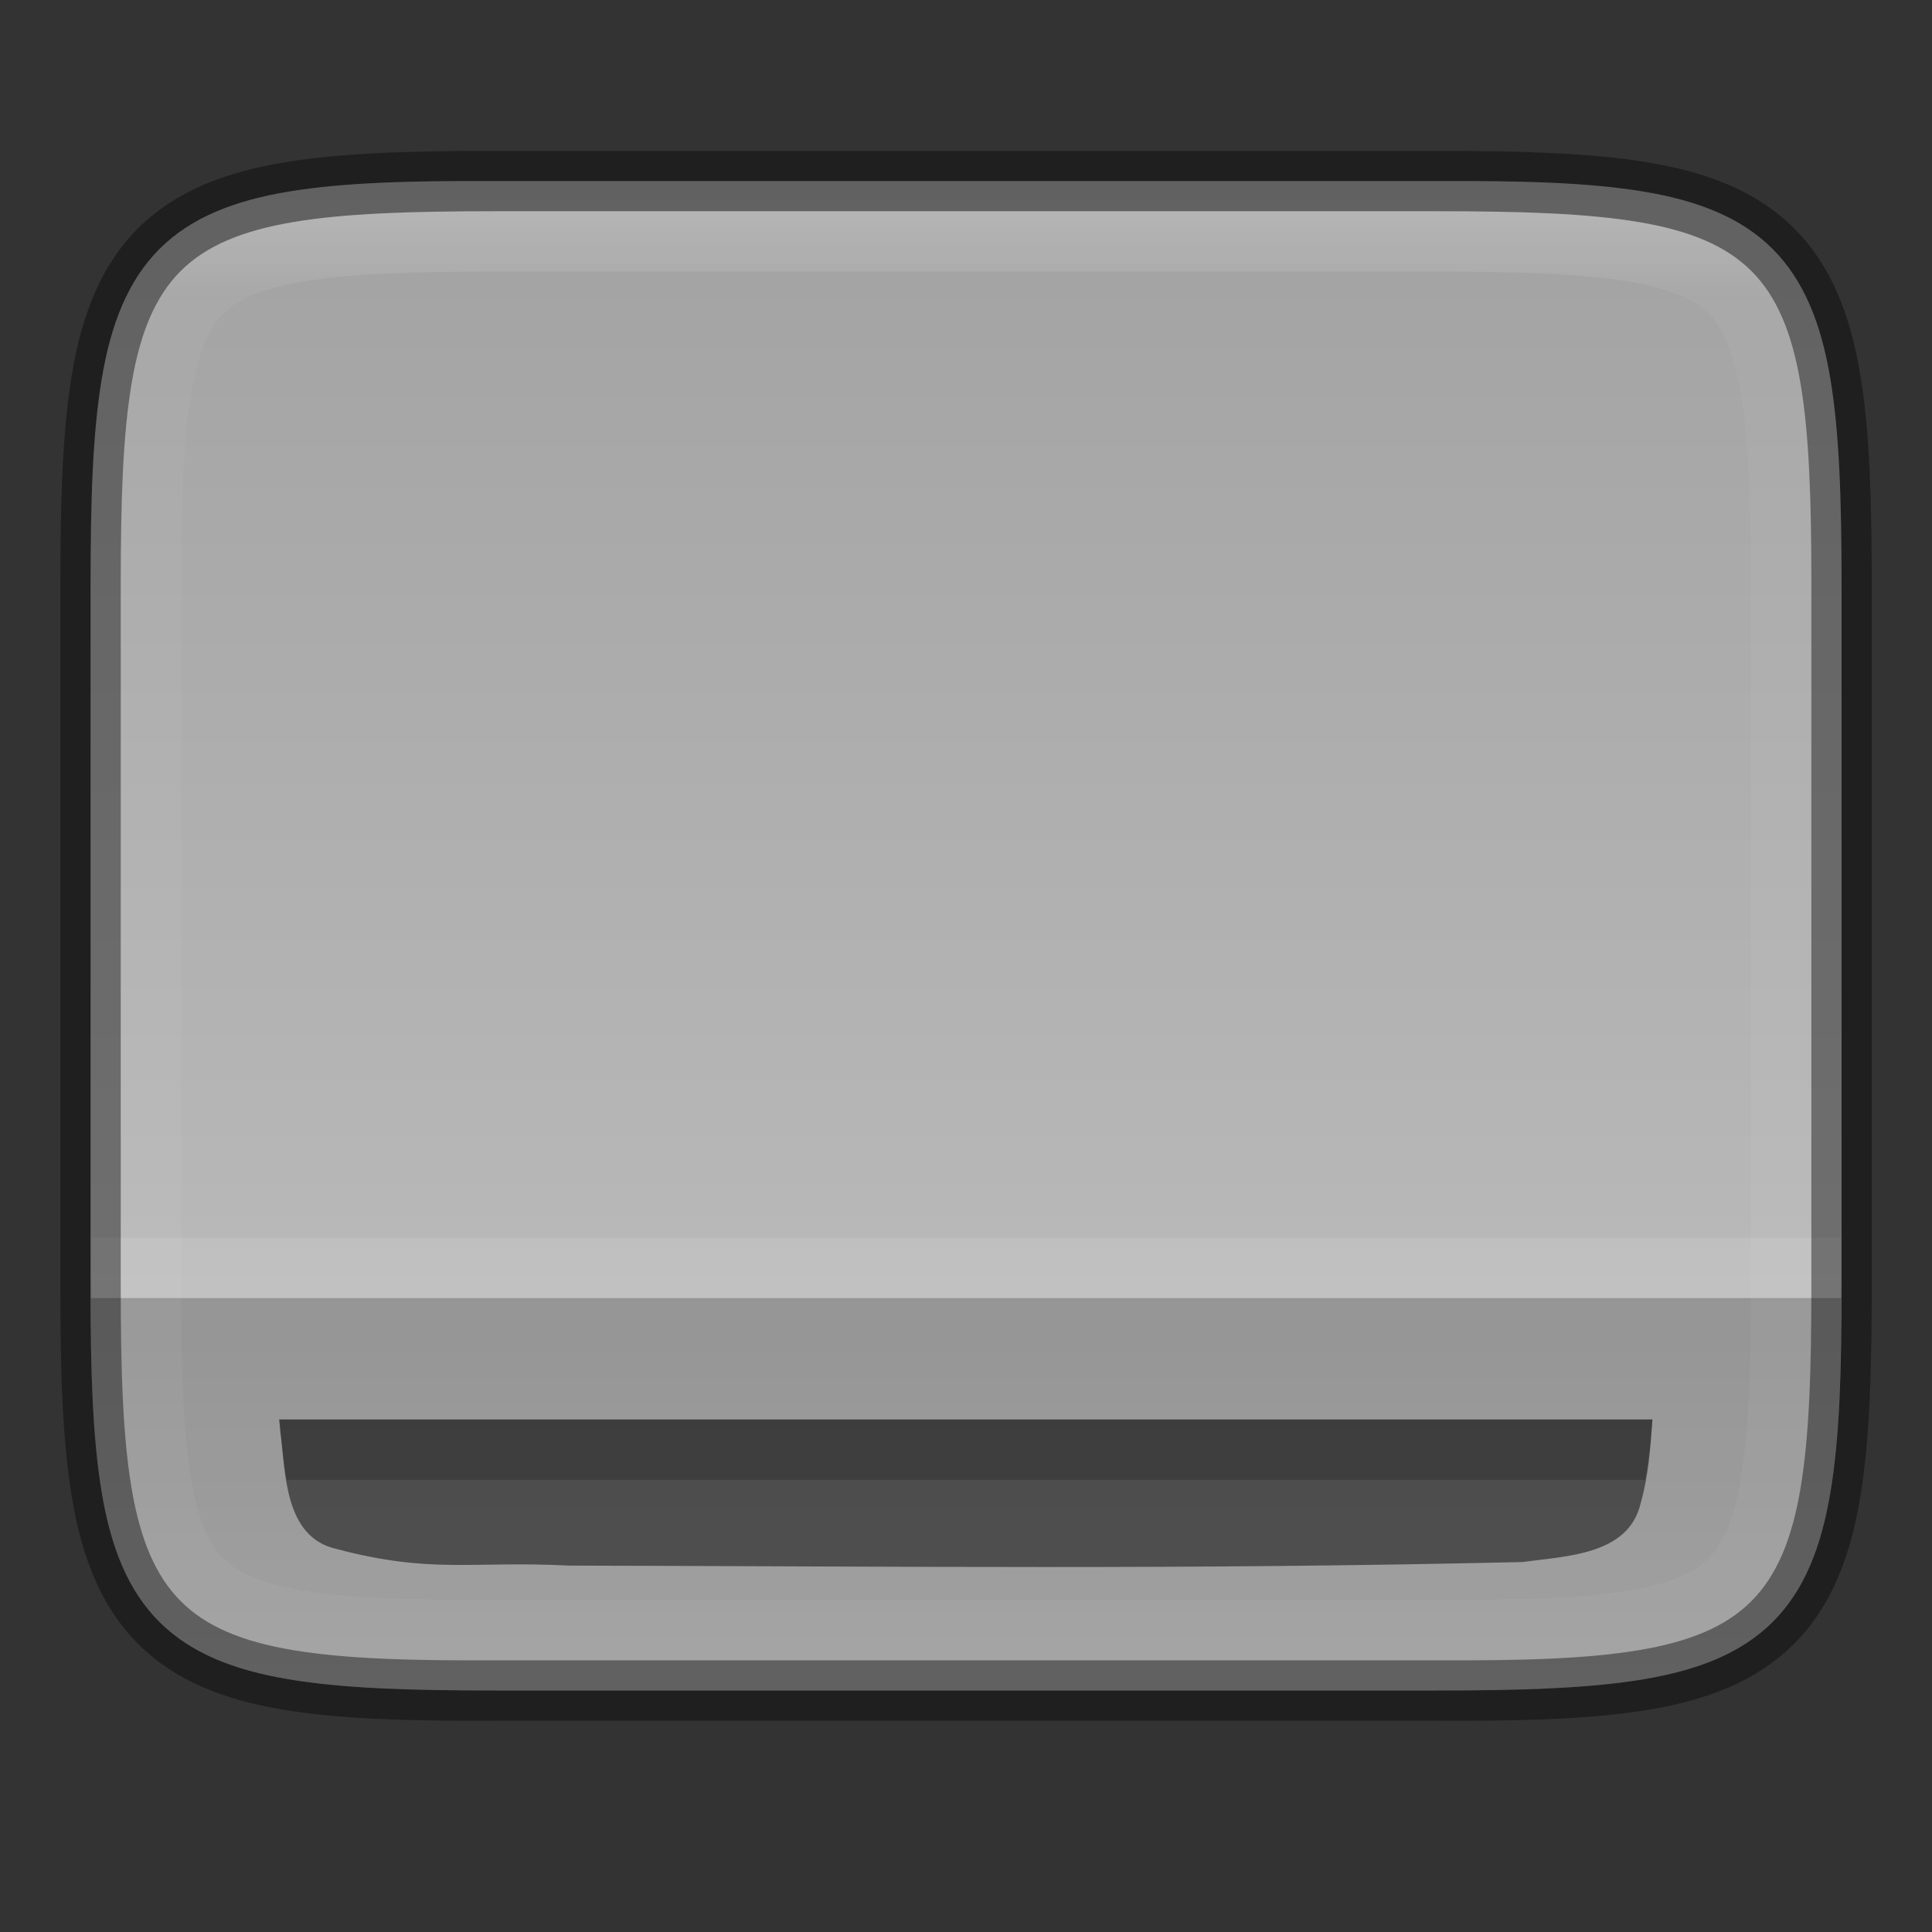 <svg height="32" width="32" xmlns="http://www.w3.org/2000/svg" xmlns:xlink="http://www.w3.org/1999/xlink"><rect width="100%" height="100%" fill="#333333" stroke="none"/><linearGradient id="a" gradientTransform="matrix(0 1 -1 0 484 -188)" gradientUnits="userSpaceOnUse" x1="336" x2="336" y1="134" y2="162"><stop offset="0" stop-color="#fff"/><stop offset=".125" stop-color="#fff" stop-opacity=".098"/><stop offset=".925" stop-color="#fff" stop-opacity=".098"/><stop offset="1" stop-color="#fff" stop-opacity=".498"/></linearGradient><clipPath id="b"><path d="m330.193 134c-5.615 0-6.22.577-6.192 6.204v7.796 7.796c-.028 5.627.577 6.204 6.192 6.204h11.615c5.615 0 6.192-.577 6.192-6.204v-7.796-7.796c0-5.627-.577-6.204-6.192-6.204z"/></clipPath><linearGradient id="c" gradientTransform="matrix(0 -.072 -.072 0 39.129 33.318)" gradientUnits="userSpaceOnUse" x1="524.611" x2="-30.266" y1="320.848" y2="320.848"><stop offset="0" stop-color="#999"/><stop offset=".613" stop-color="#b7b7b7"/><stop offset="1" stop-color="#dbdbdb"/></linearGradient><path d="m1.5 9.693c0-1.412.034-2.522.186-3.424.151-.901.432-1.62.953-2.143.521-.523 1.239-.803 2.141-.953.902-.15 2.01-.181 3.426-.174h7.795 7.797c1.415-.007 2.523.024 3.424.174.902.15 1.619.43 2.141.953.521.523.802 1.241.953 2.143s.186 2.011.186 3.424v11.615c0 1.412-.034 2.518-.186 3.418-.151.899-.431 1.616-.953 2.137s-1.238.8-2.139.951c-.901.151-2.011.186-3.426.186h-7.797-7.797c-1.415 0-2.525-.034-3.426-.186-.901-.151-1.617-.43-2.139-.951-.522-.521-.802-1.237-.953-2.137s-.186-2.006-.186-3.418z" fill="url(#c)"/><path d="m1.504 21.5c.003 1.312.038 2.372.182 3.227.151.899.431 1.616.953 2.137.522.521 1.238.8 2.139.951.901.151 2.011.186 3.426.186h7.797 7.797c1.415 0 2.525-.034 3.426-.186.901-.151 1.617-.43 2.139-.951s.802-1.237.953-2.137c.144-.854.178-1.914.182-3.227z" opacity=".2"/><path d="m4.643 23.705c.086.691.067 1.753.924 1.949 1.589.421 2.238.195 3.853.277 5.601.013 10.205.07 15.805-.059.71-.101 1.753-.111 1.951-.979.127-.45.162-.918.194-1.382h-22.745c.006.065.012.129.019.194z" opacity=".5"/><path d="m1.504 20.5c.001.368.014.671.021 1h28.949c.008-.329.021-.632.021-1z" fill="#fff" opacity=".1"/><path d="m4.624 23.511c.006.065.013.129.019.193.03.242.059.526.105.807h22.501c.059-.33.096-.666.119-1z" opacity=".2"/><g fill="none"><path d="m1.5 21.306c0 1.412.034 2.522.186 3.424.151.901.432 1.62.953 2.143.521.523 1.239.803 2.141.953.902.15 2.01.181 3.426.174h7.795 7.797c1.415.007 2.523-.024 3.424-.174.902-.15 1.619-.43 2.141-.953.521-.523.802-1.241.953-2.143s.186-2.011.186-3.424v-11.615c0-1.412-.034-2.518-.186-3.418-.151-.899-.431-1.616-.953-2.137s-1.238-.8-2.139-.951c-.901-.151-2.011-.186-3.426-.186h-7.797-7.797c-1.415 0-2.525.034-3.426.186-.901.151-1.617.43-2.139.951-.522.521-.802 1.237-.953 2.137s-.186 2.006-.186 3.418z" opacity=".4" stroke="#000"/><path clip-path="url(#b)" d="m330.193 134c-5.615 0-6.22.577-6.192 6.204v7.796 7.796c-.028 5.627.577 6.204 6.192 6.204h11.615c5.615 0 6.192-.577 6.192-6.204v-7.796-7.796c0-5.627-.577-6.204-6.192-6.204z" opacity=".4" stroke="url(#a)" stroke-width="2" transform="matrix(0 -1 1 0 -132 351.499)"/></g></svg>